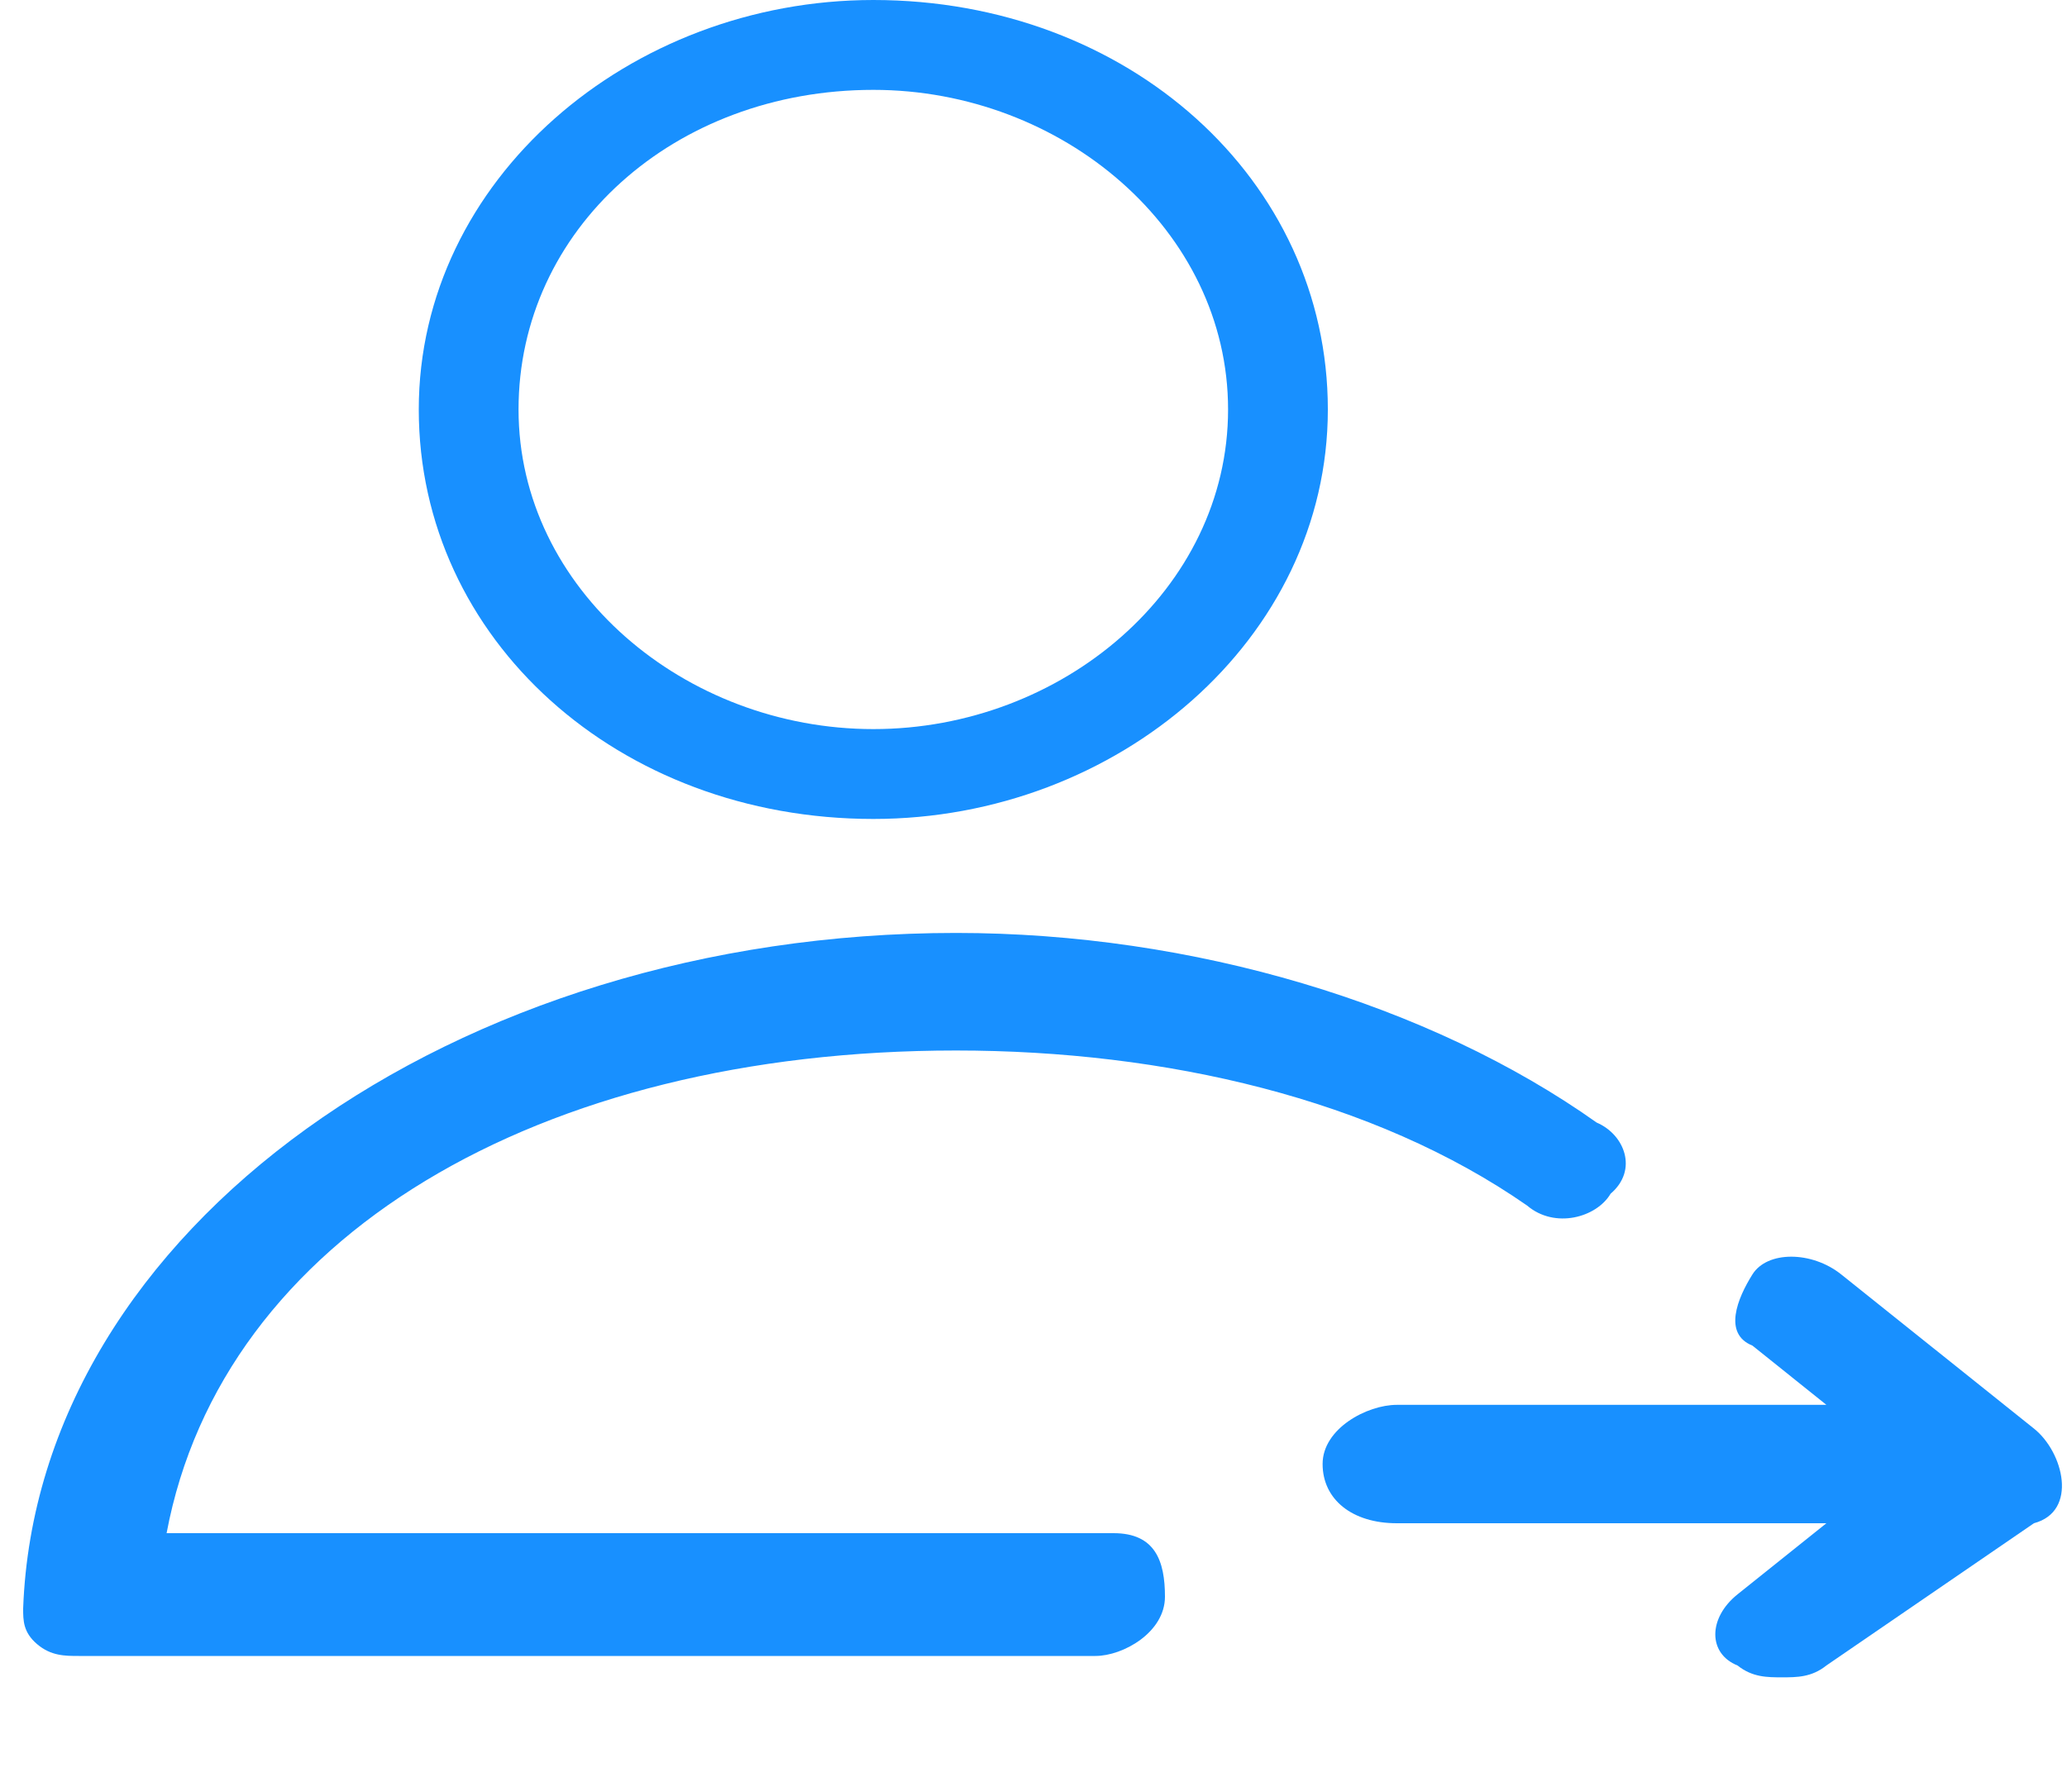<?xml version="1.0" encoding="UTF-8"?>
<svg width="15px" height="13px" viewBox="0 0 15 13" version="1.1" xmlns="http://www.w3.org/2000/svg" xmlns:xlink="http://www.w3.org/1999/xlink">
    <!-- Generator: Sketch 52.4 (67378) - http://www.bohemiancoding.com/sketch -->
    <title>下次跟进人-01</title>
    <desc>Created with Sketch.</desc>
    <g id="页面-1" stroke="none" stroke-width="1" fill="none" fill-rule="evenodd">
        <g id="签约客户-预约回访" transform="translate(-625, -497)" fill="#1890FF">
            <g id="分组-7" transform="translate(608, 497)">
                <g id="分组">
                    <g id="下次跟进人-01" transform="translate(17, 0)">
                        <path d="M13.362,9.247 C13.147,9.075 12.824,9.075 12.717,9.247 C12.609,9.419 12.502,9.677 12.717,9.763 L13.254,10.193 L10.136,10.193 C9.921,10.193 9.598,10.365 9.598,10.622 C9.598,10.88 9.813,11.052 10.136,11.052 L13.254,11.052 L12.609,11.568 C12.394,11.74 12.394,11.998 12.609,12.084 C12.717,12.17 12.824,12.17 12.932,12.17 C13.039,12.17 13.147,12.17 13.254,12.084 L14.76,11.052 C15.082,10.966 14.975,10.536 14.76,10.365 L13.362,9.247 Z M6.338,5.942 C8.108,5.942 9.636,4.638 9.636,2.971 C9.636,1.304 8.188,0 6.338,0 C4.568,0 3.039,1.304 3.039,2.971 C3.039,4.638 4.487,5.942 6.338,5.942 Z M6.338,0.652 C7.706,0.652 8.912,1.667 8.912,2.971 C8.912,4.275 7.706,5.29 6.338,5.29 C4.97,5.29 3.763,4.275 3.763,2.971 C3.763,1.667 4.89,0.652 6.338,0.652 Z" id="形状" fill-rule="nonzero"></path>
                        <path d="M8.081,11.124 L1.209,11.124 C1.613,8.974 3.907,7.622 6.938,7.622 C8.454,7.622 9.97,7.973 11.082,8.747 C11.284,8.919 11.587,8.833 11.688,8.661 C11.89,8.489 11.789,8.231 11.587,8.145 C10.374,7.285 8.656,6.769 6.938,6.769 C3.3,6.769 0.269,8.919 0.168,11.671 C0.168,11.757 0.168,11.843 0.269,11.929 C0.37,12.015 0.471,12.015 0.572,12.015 L7.949,12.015 C8.151,12.015 8.454,11.843 8.454,11.585 C8.454,11.327 8.384,11.124 8.081,11.124 Z" id="路径"></path>
                    </g>
                </g>
            </g>
        </g>
    </g>
</svg>